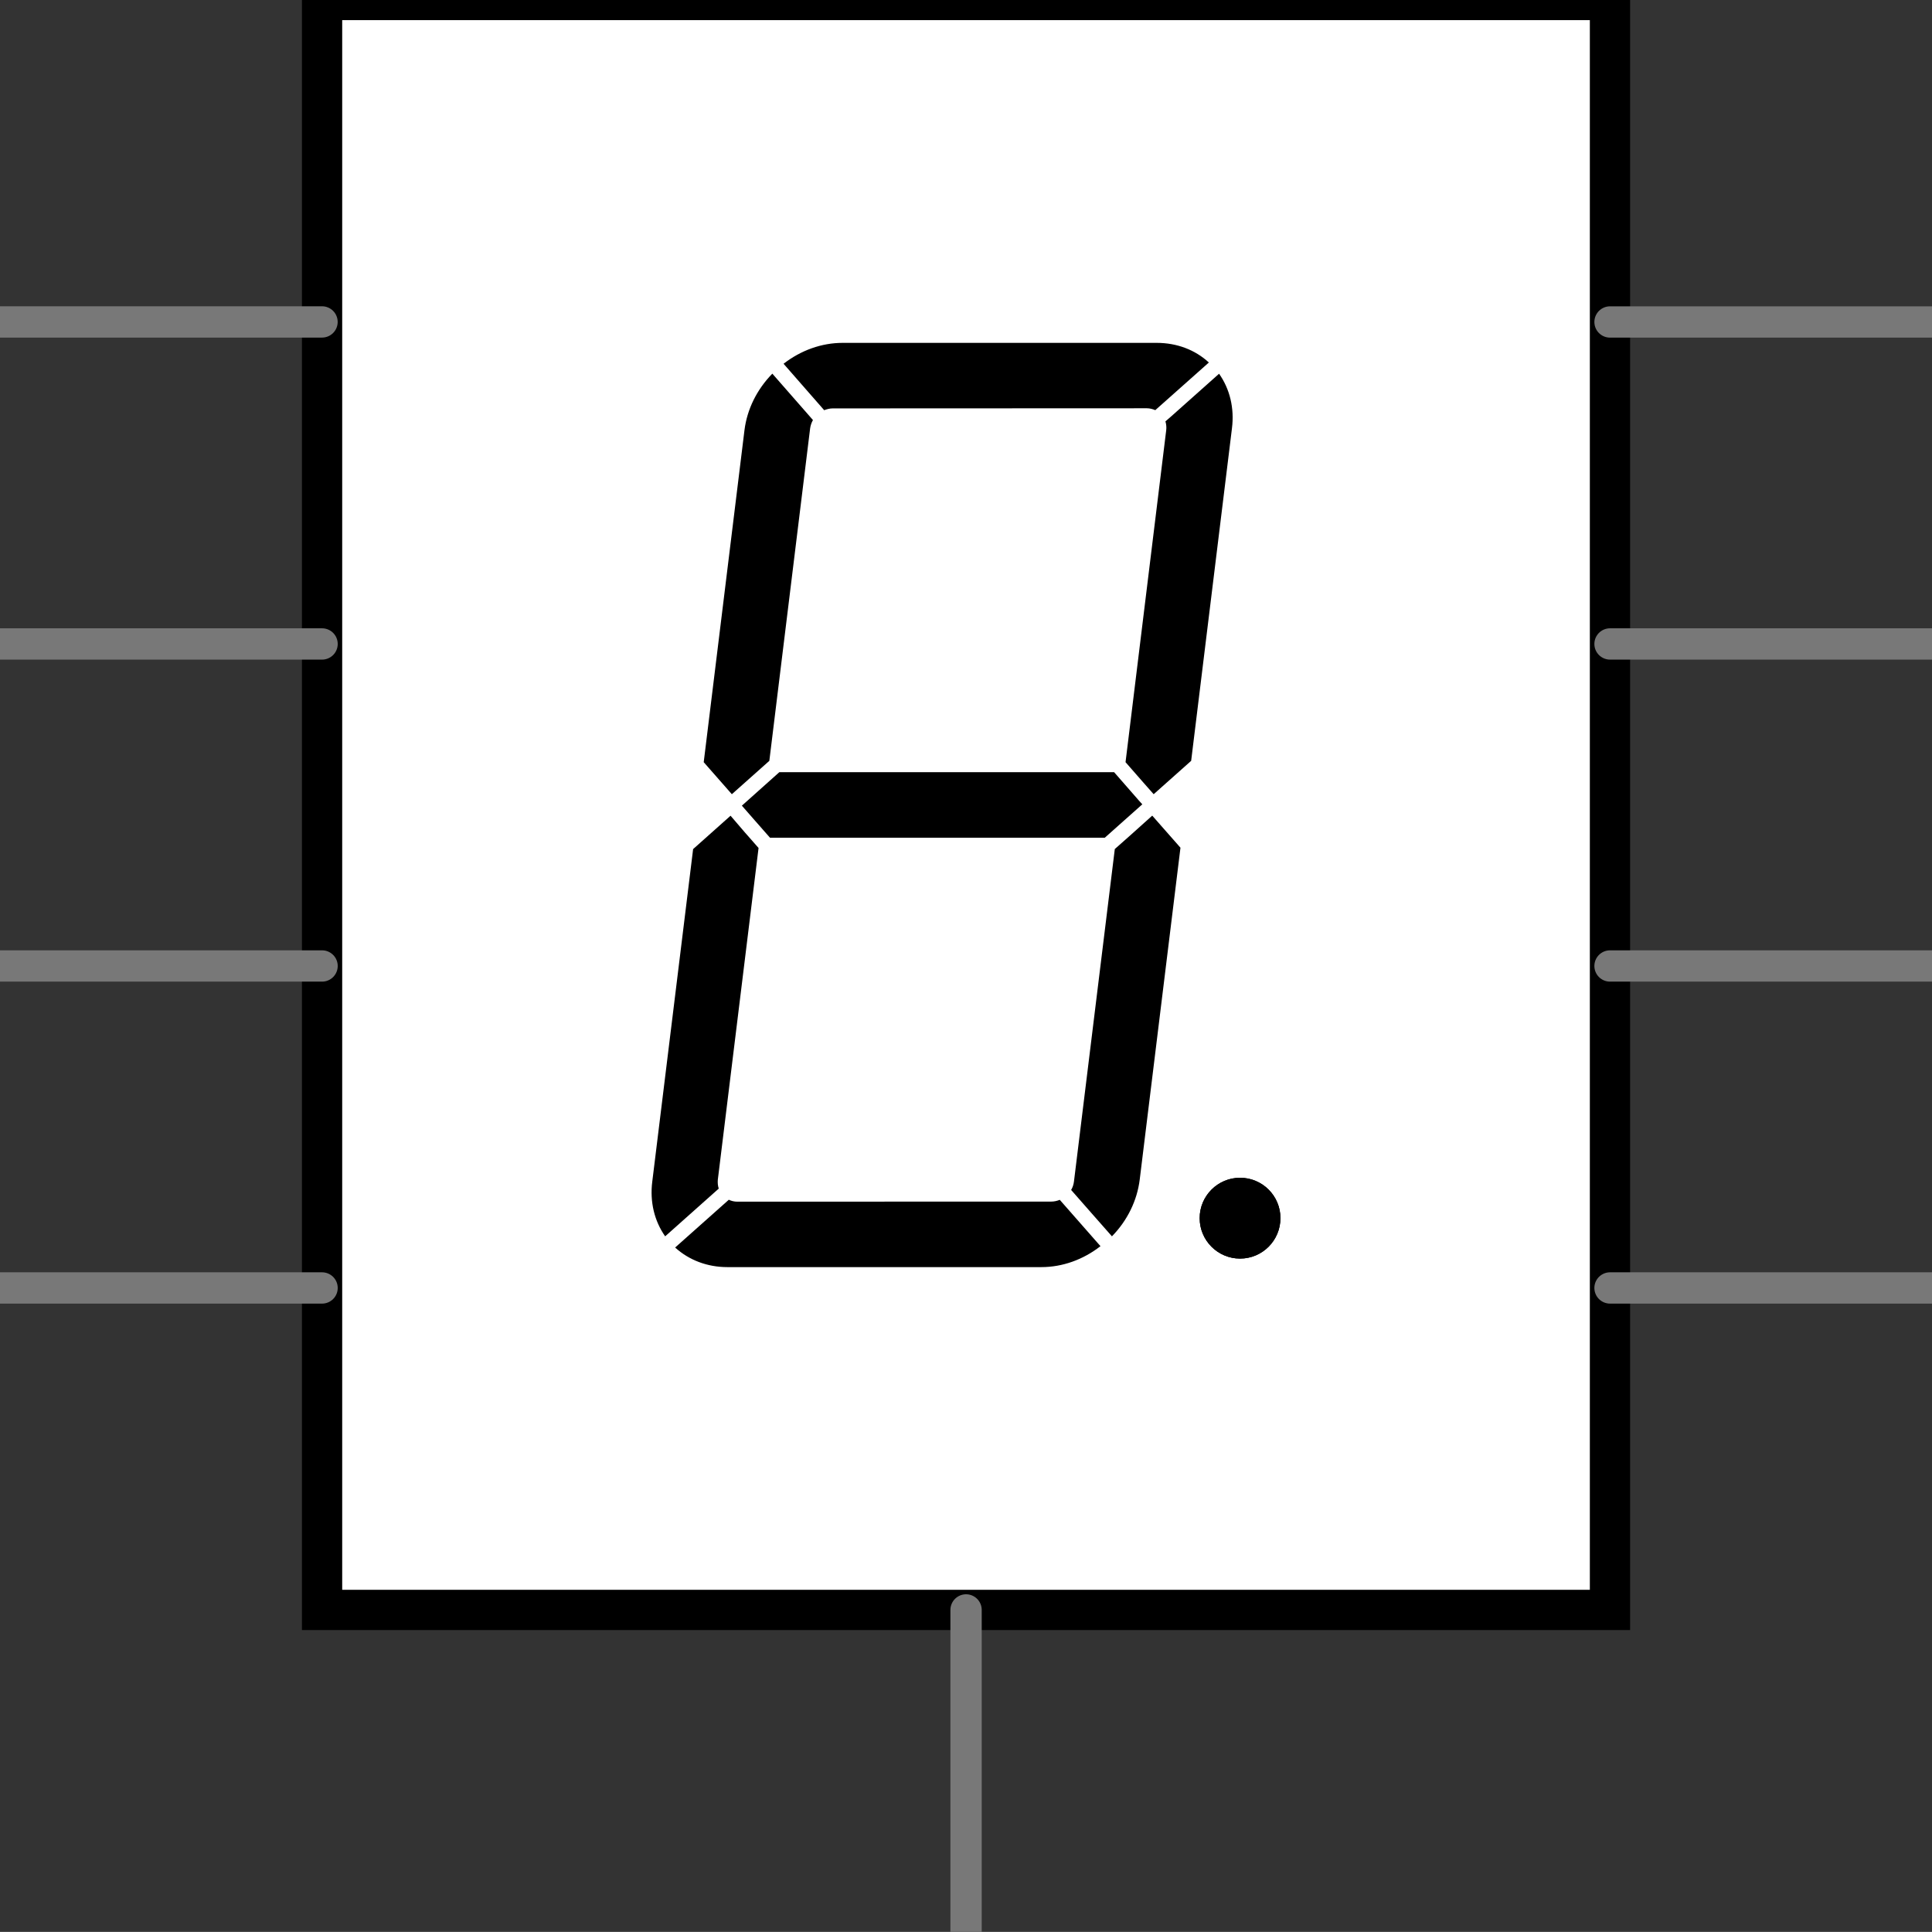 <?xml version="1.0" encoding="utf-8"?>
<!-- Generator: Adobe Illustrator 15.1.0, SVG Export Plug-In . SVG Version: 6.00 Build 0)  -->
<!DOCTYPE svg PUBLIC "-//W3C//DTD SVG 1.1//EN" "http://www.w3.org/Graphics/SVG/1.1/DTD/svg11.dtd">
<svg version="1.1" id="svg" xmlns="http://www.w3.org/2000/svg" xmlns:xlink="http://www.w3.org/1999/xlink" x="0px" y="0px"
	 width="43.191px" height="43.189px" viewBox="0 0 43.191 43.189" enable-background="new 0 0 43.191 43.189" xml:space="preserve">
<rect x="0" y="0" width="43.191" height="43.189" fill="#333333" stroke="none"/>
<g id="schematic">
	<rect id="connector0pin" x="0" y="6.86" fill="none" width="3.382" height="0.676"/>
	<rect id="connector0terminal" x="0" y="6.86" fill="none" width="0.677" height="0.676"/>
	<rect id="connector1pin" x="0" y="14.058" fill="none" width="3.382" height="0.677"/>
	<rect id="connector1terminal" x="0" y="14.058" fill="none" width="0.677" height="0.677"/>
	<rect id="connector2pin" x="21.258" y="39.807" fill="none" width="0.678" height="3.383"/>
	<rect id="connector2terminal" x="21.258" y="42.513" fill="none" width="0.678" height="0.677"/>
	<rect id="connector3pin" x="0" y="21.256" fill="none" width="3.382" height="0.68"/>
	<rect id="connector3terminal" x="0" y="21.256" fill="none" width="0.677" height="0.68"/>
	<rect id="connector4pin" x="0" y="28.455" fill="none" width="3.382" height="0.677"/>
	<rect id="connector4terminal" x="0" y="28.455" fill="none" width="0.677" height="0.677"/>
	<rect id="connector5pin" x="39.809" y="28.455" fill="none" width="3.383" height="0.677"/>
	<rect id="connector5terminal" x="42.515" y="28.455" fill="none" width="0.677" height="0.677"/>
	<rect id="connector6pin" x="39.809" y="21.257" fill="none" width="3.383" height="0.679"/>
	<rect id="connector6terminal" x="42.515" y="21.257" fill="none" width="0.677" height="0.679"/>
	<rect id="connector7pin" x="21.258" y="39.807" fill="none" width="0.679" height="3.383"/>
	<rect id="connector7terminal" x="21.258" y="42.513" fill="none" width="0.679" height="0.677"/>
	<rect id="connector8pin" x="39.809" y="14.058" fill="none" width="3.383" height="0.677"/>
	<rect id="connector8terminal" x="42.515" y="14.058" fill="none" width="0.677" height="0.677"/>
	<rect id="connector9pin" x="39.809" y="6.86" fill="none" width="3.383" height="0.676"/>
	<rect id="connector9terminal" x="42.515" y="6.86" fill="none" width="0.677" height="0.676"/>
	<rect x="7.2" y="0" fill="#FFFFFF" stroke="#000000" stroke-width="0.9" width="28.792" height="35.991"/>
	<g>
		<path d="M26.071,9.62l-0.909,7.419l0.401,0.458l0.228,0.258l0.838-0.746l0.912-7.433c0.057-0.452-0.047-0.879-0.288-1.221
			L26.19,9.302L26.054,9.42C26.073,9.485,26.08,9.553,26.071,9.62z"/>
		<polygon fill="#FFFFFF" points="25.789,17.756 25.789,17.756 25.562,17.498 		"/>
		<path d="M25.639,9.127c0.064,0,0.131,0.018,0.188,0.042l1.198-1.065c-0.308-0.284-0.715-0.439-1.167-0.439h-7.021
			c-0.467,0-0.931,0.165-1.32,0.467l0.571,0.653l0.337,0.385c0.063-0.023,0.125-0.04,0.19-0.04L25.639,9.127L25.639,9.127z"/>
		<polygon fill="#FFFFFF" points="26.052,9.423 26.052,9.423 26.188,9.303 		"/>
		<polygon points="24.698,18.728 25.067,18.399 25.537,17.981 25.468,17.905 24.907,17.263 17.422,17.263 16.585,18.011 
			16.873,18.34 17.214,18.728 		"/>
		<path d="M25.537,17.981l-0.065-0.076L25.537,17.981z"/>
		<polygon fill="#FFFFFF" points="25.562,17.498 25.161,17.04 25.161,17.04 		"/>
		<polygon fill="#FFFFFF" points="25.067,18.399 25.537,17.981 25.537,17.981 		"/>
		<path d="M24.922,18.981l-0.913,7.433c-0.008,0.064-0.027,0.128-0.063,0.188l0.475,0.541l0.437,0.496
			c0.346-0.354,0.563-0.8,0.621-1.268l0.911-7.42l-0.631-0.717l-0.488,0.438L24.922,18.981z"/>
		<polygon points="25.759,18.236 25.759,18.236 25.268,18.673 		"/>
		<path fill="#FFFFFF" d="M24.698,18.728l0.368-0.329L24.698,18.728z"/>
		<path d="M16.481,26.864c-0.065,0-0.131-0.015-0.188-0.043l-1.2,1.068c0.309,0.281,0.718,0.438,1.167,0.438h7.021
			c0.469,0,0.932-0.165,1.321-0.468l-0.91-1.036c-0.063,0.025-0.125,0.039-0.188,0.039L16.481,26.864L16.481,26.864z"/>
		<polygon points="23.694,26.823 24.603,27.86 24.603,27.86 		"/>
		<polygon fill="#FFFFFF" points="24.855,27.637 24.855,27.637 24.421,27.142 		"/>
		<path d="M16.332,18.236l-0.837,0.746l-0.913,7.433c-0.057,0.451,0.046,0.879,0.288,1.224l1.198-1.067
			c-0.021-0.063-0.026-0.129-0.021-0.196l0.911-7.419l-0.307-0.349L16.332,18.236z"/>
		<polygon points="16.654,18.603 16.96,18.952 16.96,18.952 		"/>
		<path fill="#FFFFFF" d="M16.585,18.011l0.288,0.326L16.585,18.011z"/>
		<polygon fill="#FFFFFF" points="15.093,27.89 16.293,26.821 16.293,26.821 		"/>
		<path d="M16.643,9.618l-0.911,7.421l0.629,0.716l0.838-0.746l0.912-7.433c0.009-0.063,0.03-0.128,0.063-0.186l-0.908-1.037
			C16.919,8.708,16.701,9.151,16.643,9.618z"/>
		<rect x="17.719" y="8.184" width="0" height="1.379"/>
		<polygon fill="#FFFFFF" points="18.427,9.167 18.427,9.167 18.09,8.782 		"/>
		<rect x="17.003" y="17.075" fill="#FFFFFF" width="0" height="1.124"/>
		<path fill="#FFFFFF" d="M16.585,18.011L16.585,18.011L16.585,18.011z"/>
		<path d="M27.722,26.329c-0.498,0-0.903,0.405-0.903,0.903c0,0.499,0.405,0.904,0.903,0.904c0.5,0,0.903-0.405,0.903-0.904
			C28.627,26.734,28.221,26.329,27.722,26.329z"/>
		<path d="M27.722,28.137c-0.498,0-0.903-0.405-0.903-0.904c0-0.498,0.405-0.903,0.903-0.903c0.5,0,0.903,0.405,0.903,0.903
			S28.221,28.137,27.722,28.137z"/>
	</g>
	<g>
		<line fill="none" stroke="#787878" stroke-width="0.7" stroke-linecap="round" x1="7.199" y1="7.197" x2="0" y2="7.197"/>
		<line fill="none" stroke="#787878" stroke-width="0.7" stroke-linecap="round" x1="7.2" y1="14.396" x2="0.001" y2="14.396"/>
		<line fill="none" stroke="#787878" stroke-width="0.7" stroke-linecap="round" x1="7.2" y1="21.595" x2="0.001" y2="21.595"/>
		<line fill="none" stroke="#787878" stroke-width="0.7" stroke-linecap="round" x1="7.2" y1="28.793" x2="0.001" y2="28.793"/>
		<line fill="none" stroke="#787878" stroke-width="0.7" stroke-linecap="round" x1="21.597" y1="35.991" x2="21.597" y2="43.189"/>
		<line fill="none" stroke="#787878" stroke-width="0.7" stroke-linecap="round" x1="43.192" y1="7.198" x2="35.993" y2="7.198"/>
		<line fill="none" stroke="#787878" stroke-width="0.7" stroke-linecap="round" x1="43.192" y1="14.396" x2="35.993" y2="14.396"/>
		<line fill="none" stroke="#787878" stroke-width="0.7" stroke-linecap="round" x1="43.192" y1="21.595" x2="35.993" y2="21.595"/>
		<line fill="none" stroke="#787878" stroke-width="0.7" stroke-linecap="round" x1="43.192" y1="28.793" x2="35.993" y2="28.793"/>
	</g>
</g>
</svg>
